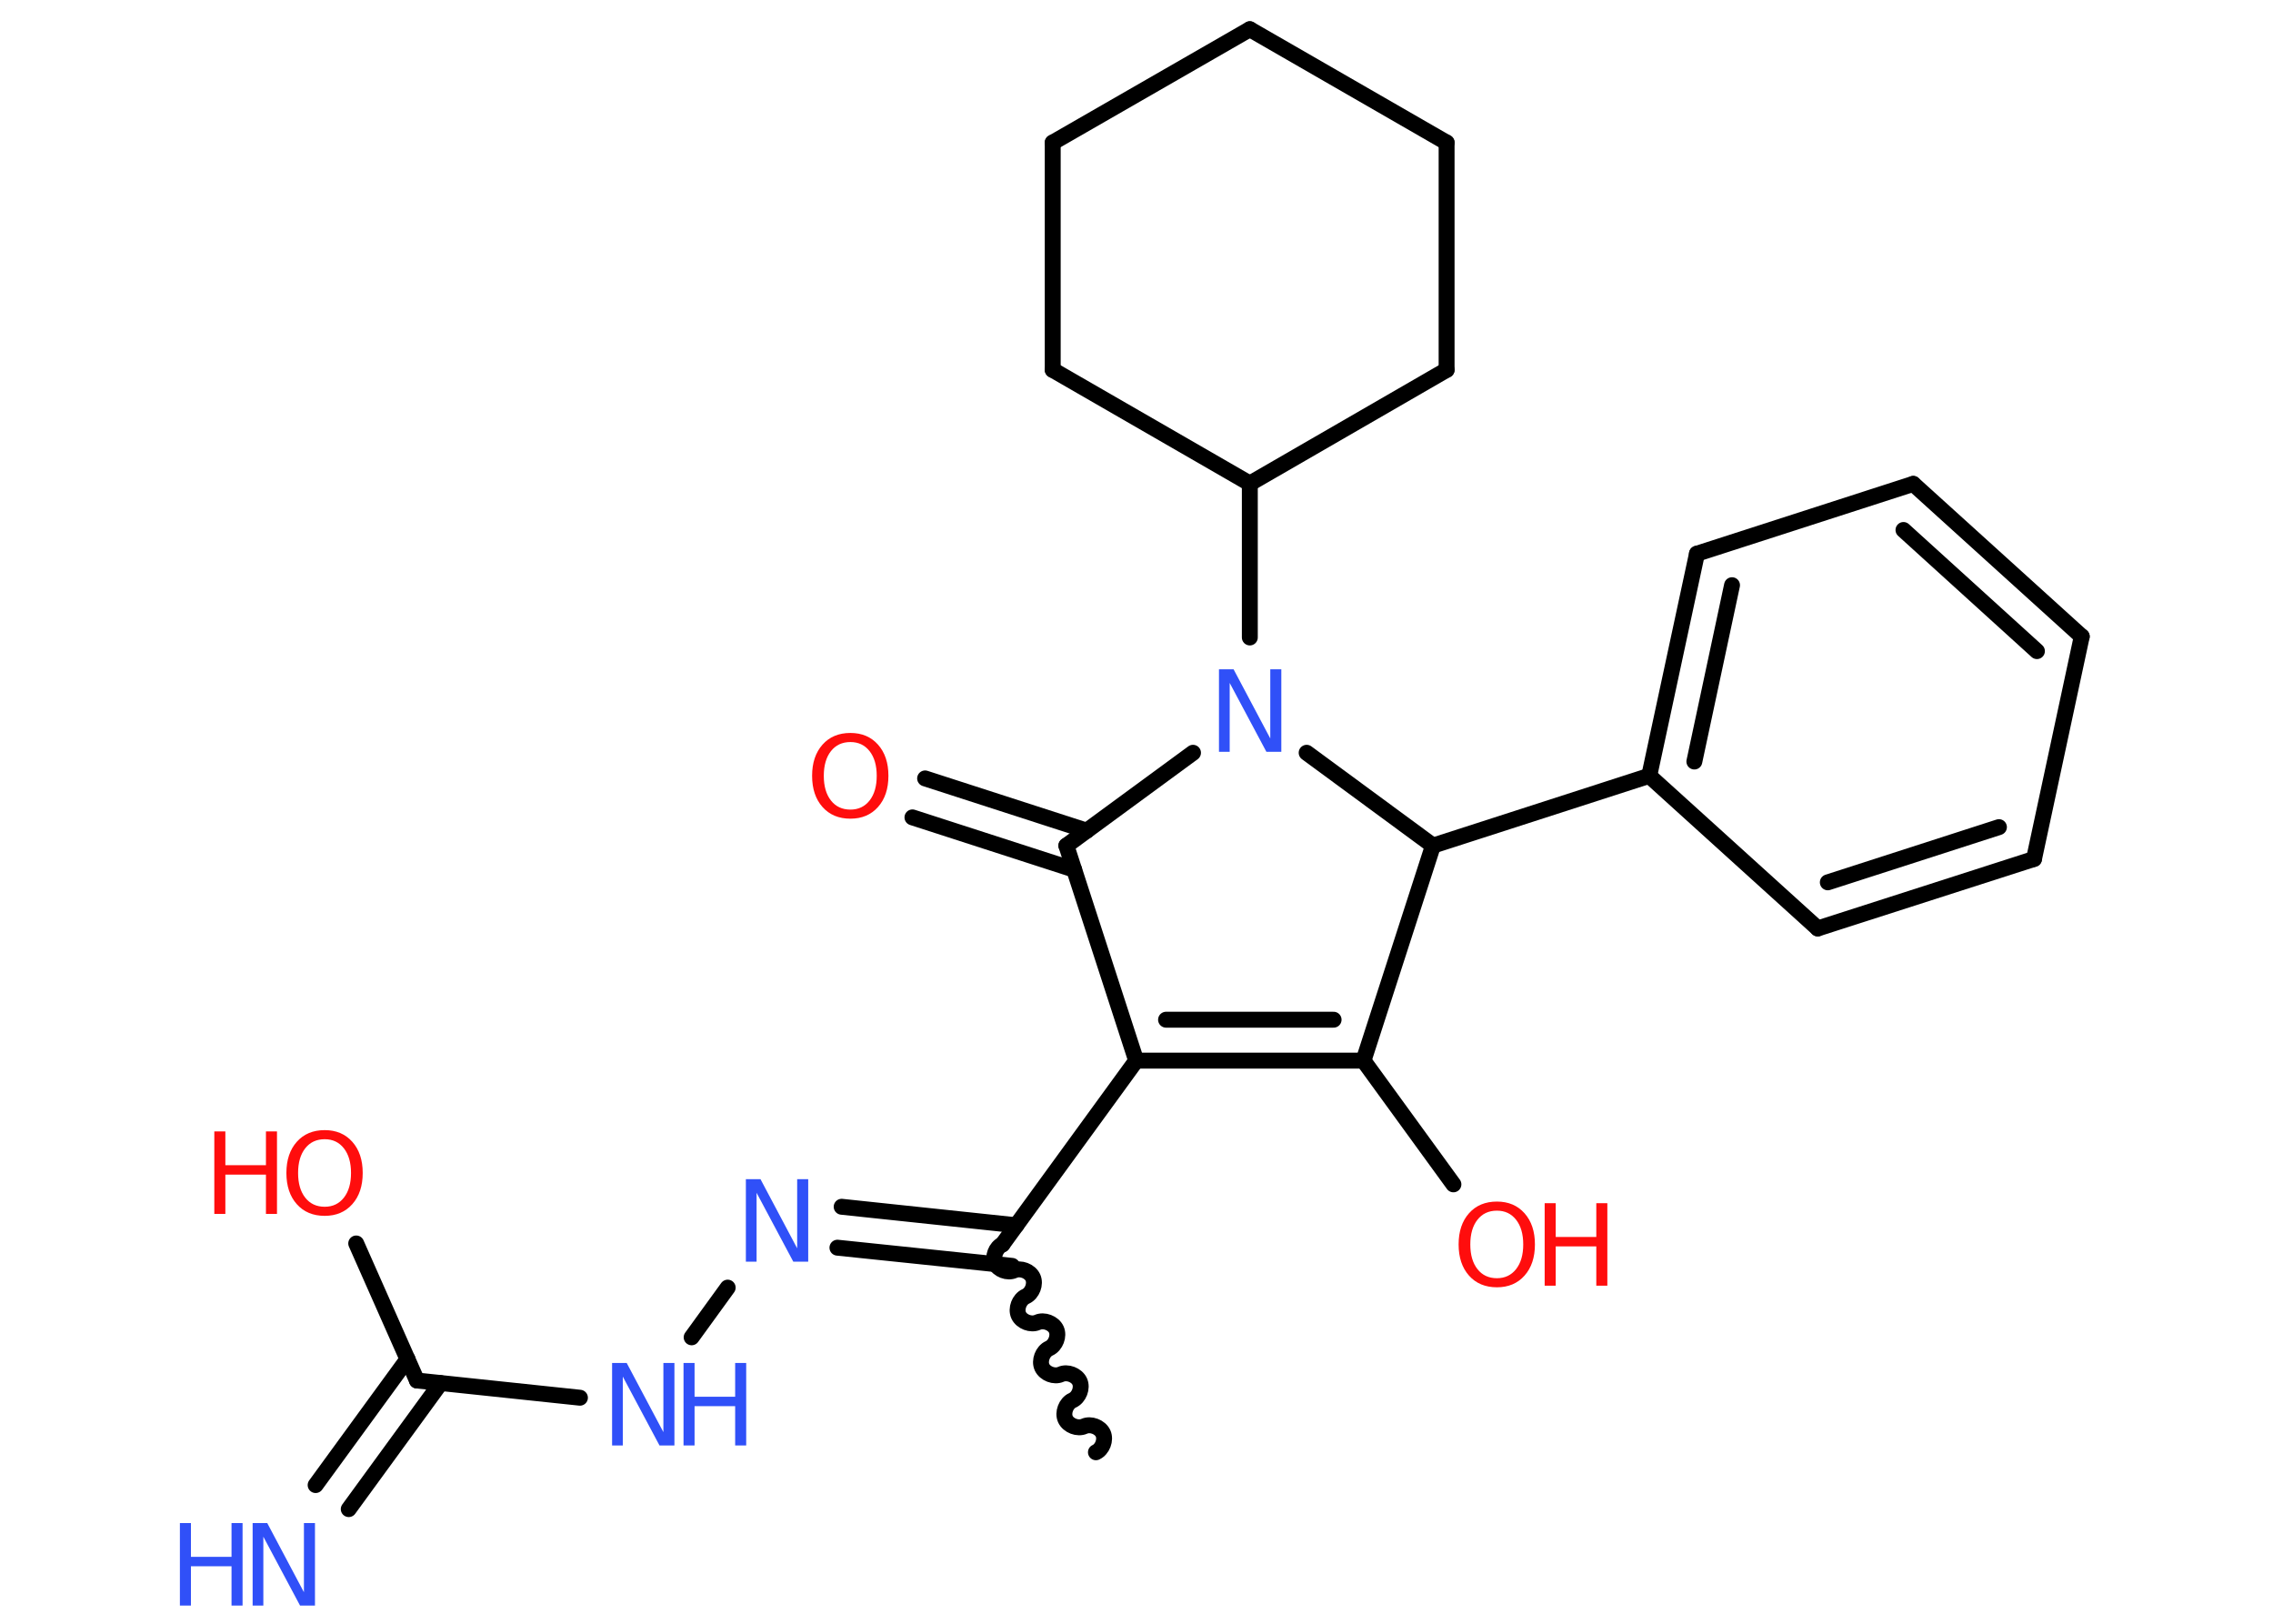 <?xml version='1.0' encoding='UTF-8'?>
<!DOCTYPE svg PUBLIC "-//W3C//DTD SVG 1.1//EN" "http://www.w3.org/Graphics/SVG/1.1/DTD/svg11.dtd">
<svg version='1.2' xmlns='http://www.w3.org/2000/svg' xmlns:xlink='http://www.w3.org/1999/xlink' width='70.0mm' height='50.0mm' viewBox='0 0 70.0 50.0'>
  <desc>Generated by the Chemistry Development Kit (http://github.com/cdk)</desc>
  <g stroke-linecap='round' stroke-linejoin='round' stroke='#000000' stroke-width='.49' fill='#3050F8'>
    <rect x='.0' y='.0' width='70.0' height='50.0' fill='#FFFFFF' stroke='none'/>
    <g id='mol1' class='mol'>
      <path id='mol1bnd1' class='bond' d='M30.87 38.32c-.2 .09 -.31 .38 -.22 .58c.09 .2 .38 .31 .58 .22c.2 -.09 .49 .02 .58 .22c.09 .2 -.02 .49 -.22 .58c-.2 .09 -.31 .38 -.22 .58c.09 .2 .38 .31 .58 .22c.2 -.09 .49 .02 .58 .22c.09 .2 -.02 .49 -.22 .58c-.2 .09 -.31 .38 -.22 .58c.09 .2 .38 .31 .58 .22c.2 -.09 .49 .02 .58 .22c.09 .2 -.02 .49 -.22 .58c-.2 .09 -.31 .38 -.22 .58c.09 .2 .38 .31 .58 .22c.2 -.09 .49 .02 .58 .22c.09 .2 -.02 .49 -.22 .58' fill='none' stroke='#000000' stroke-width='.49'/>
      <g id='mol1bnd2' class='bond'>
        <line x1='31.17' y1='38.98' x2='25.79' y2='38.42'/>
        <line x1='31.3' y1='37.73' x2='25.92' y2='37.16'/>
      </g>
      <line id='mol1bnd3' class='bond' x1='22.41' y1='39.65' x2='21.3' y2='41.18'/>
      <line id='mol1bnd4' class='bond' x1='17.86' y1='43.04' x2='12.84' y2='42.51'/>
      <g id='mol1bnd5' class='bond'>
        <line x1='13.57' y1='42.59' x2='10.74' y2='46.47'/>
        <line x1='12.55' y1='41.85' x2='9.72' y2='45.73'/>
      </g>
      <line id='mol1bnd6' class='bond' x1='12.84' y1='42.51' x2='10.97' y2='38.29'/>
      <line id='mol1bnd7' class='bond' x1='30.87' y1='38.32' x2='34.99' y2='32.66'/>
      <g id='mol1bnd8' class='bond'>
        <line x1='34.99' y1='32.66' x2='41.99' y2='32.66'/>
        <line x1='35.91' y1='31.4' x2='41.07' y2='31.4'/>
      </g>
      <line id='mol1bnd9' class='bond' x1='41.99' y1='32.66' x2='44.76' y2='36.47'/>
      <line id='mol1bnd10' class='bond' x1='41.99' y1='32.66' x2='44.13' y2='26.04'/>
      <line id='mol1bnd11' class='bond' x1='44.13' y1='26.04' x2='50.79' y2='23.89'/>
      <g id='mol1bnd12' class='bond'>
        <line x1='52.26' y1='17.05' x2='50.79' y2='23.89'/>
        <line x1='53.34' y1='18.02' x2='52.18' y2='23.45'/>
      </g>
      <line id='mol1bnd13' class='bond' x1='52.26' y1='17.05' x2='58.92' y2='14.9'/>
      <g id='mol1bnd14' class='bond'>
        <line x1='64.11' y1='19.6' x2='58.92' y2='14.9'/>
        <line x1='62.73' y1='20.05' x2='58.62' y2='16.32'/>
      </g>
      <line id='mol1bnd15' class='bond' x1='64.11' y1='19.6' x2='62.64' y2='26.45'/>
      <g id='mol1bnd16' class='bond'>
        <line x1='55.98' y1='28.59' x2='62.64' y2='26.45'/>
        <line x1='56.29' y1='27.17' x2='61.56' y2='25.47'/>
      </g>
      <line id='mol1bnd17' class='bond' x1='50.79' y1='23.89' x2='55.98' y2='28.59'/>
      <line id='mol1bnd18' class='bond' x1='44.13' y1='26.04' x2='40.24' y2='23.18'/>
      <line id='mol1bnd19' class='bond' x1='38.49' y1='19.63' x2='38.49' y2='14.89'/>
      <line id='mol1bnd20' class='bond' x1='38.49' y1='14.89' x2='44.55' y2='11.39'/>
      <line id='mol1bnd21' class='bond' x1='44.55' y1='11.39' x2='44.55' y2='4.39'/>
      <line id='mol1bnd22' class='bond' x1='44.55' y1='4.39' x2='38.49' y2='.9'/>
      <line id='mol1bnd23' class='bond' x1='38.49' y1='.9' x2='32.42' y2='4.39'/>
      <line id='mol1bnd24' class='bond' x1='32.42' y1='4.39' x2='32.42' y2='11.39'/>
      <line id='mol1bnd25' class='bond' x1='38.49' y1='14.89' x2='32.42' y2='11.39'/>
      <line id='mol1bnd26' class='bond' x1='36.74' y1='23.18' x2='32.84' y2='26.04'/>
      <line id='mol1bnd27' class='bond' x1='34.99' y1='32.66' x2='32.84' y2='26.04'/>
      <g id='mol1bnd28' class='bond'>
        <line x1='33.08' y1='26.78' x2='28.1' y2='25.17'/>
        <line x1='33.47' y1='25.58' x2='28.49' y2='23.97'/>
      </g>
      <path id='mol1atm3' class='atom' d='M22.96 36.31h.46l1.13 2.13v-2.13h.34v2.54h-.46l-1.13 -2.12v2.12h-.33v-2.54z' stroke='none'/>
      <g id='mol1atm4' class='atom'>
        <path d='M18.84 41.97h.46l1.13 2.13v-2.13h.34v2.54h-.46l-1.13 -2.12v2.12h-.33v-2.54z' stroke='none'/>
        <path d='M21.05 41.97h.34v1.04h1.25v-1.04h.34v2.54h-.34v-1.21h-1.25v1.21h-.34v-2.54z' stroke='none'/>
      </g>
      <g id='mol1atm6' class='atom'>
        <path d='M7.77 46.9h.46l1.13 2.13v-2.13h.34v2.54h-.46l-1.13 -2.12v2.12h-.33v-2.54z' stroke='none'/>
        <path d='M5.54 46.9h.34v1.04h1.25v-1.04h.34v2.54h-.34v-1.21h-1.25v1.21h-.34v-2.54z' stroke='none'/>
      </g>
      <g id='mol1atm7' class='atom'>
        <path d='M10.0 35.08q-.38 .0 -.6 .28q-.22 .28 -.22 .76q.0 .48 .22 .76q.22 .28 .6 .28q.37 .0 .59 -.28q.22 -.28 .22 -.76q.0 -.48 -.22 -.76q-.22 -.28 -.59 -.28zM10.0 34.8q.53 .0 .85 .36q.32 .36 .32 .96q.0 .6 -.32 .96q-.32 .36 -.85 .36q-.54 .0 -.86 -.36q-.32 -.36 -.32 -.96q.0 -.6 .32 -.96q.32 -.36 .86 -.36z' stroke='none' fill='#FF0D0D'/>
        <path d='M6.6 34.84h.34v1.04h1.25v-1.04h.34v2.54h-.34v-1.21h-1.25v1.21h-.34v-2.54z' stroke='none' fill='#FF0D0D'/>
      </g>
      <g id='mol1atm10' class='atom'>
        <path d='M46.1 37.28q-.38 .0 -.6 .28q-.22 .28 -.22 .76q.0 .48 .22 .76q.22 .28 .6 .28q.37 .0 .59 -.28q.22 -.28 .22 -.76q.0 -.48 -.22 -.76q-.22 -.28 -.59 -.28zM46.1 37.0q.53 .0 .85 .36q.32 .36 .32 .96q.0 .6 -.32 .96q-.32 .36 -.85 .36q-.54 .0 -.86 -.36q-.32 -.36 -.32 -.96q.0 -.6 .32 -.96q.32 -.36 .86 -.36z' stroke='none' fill='#FF0D0D'/>
        <path d='M47.57 37.05h.34v1.04h1.25v-1.04h.34v2.54h-.34v-1.21h-1.25v1.21h-.34v-2.54z' stroke='none' fill='#FF0D0D'/>
      </g>
      <path id='mol1atm18' class='atom' d='M37.53 20.61h.46l1.13 2.13v-2.13h.34v2.54h-.46l-1.13 -2.12v2.12h-.33v-2.54z' stroke='none'/>
      <path id='mol1atm26' class='atom' d='M26.19 22.85q-.38 .0 -.6 .28q-.22 .28 -.22 .76q.0 .48 .22 .76q.22 .28 .6 .28q.37 .0 .59 -.28q.22 -.28 .22 -.76q.0 -.48 -.22 -.76q-.22 -.28 -.59 -.28zM26.19 22.57q.53 .0 .85 .36q.32 .36 .32 .96q.0 .6 -.32 .96q-.32 .36 -.85 .36q-.54 .0 -.86 -.36q-.32 -.36 -.32 -.96q.0 -.6 .32 -.96q.32 -.36 .86 -.36z' stroke='none' fill='#FF0D0D'/>
    </g>
  </g>
</svg>
